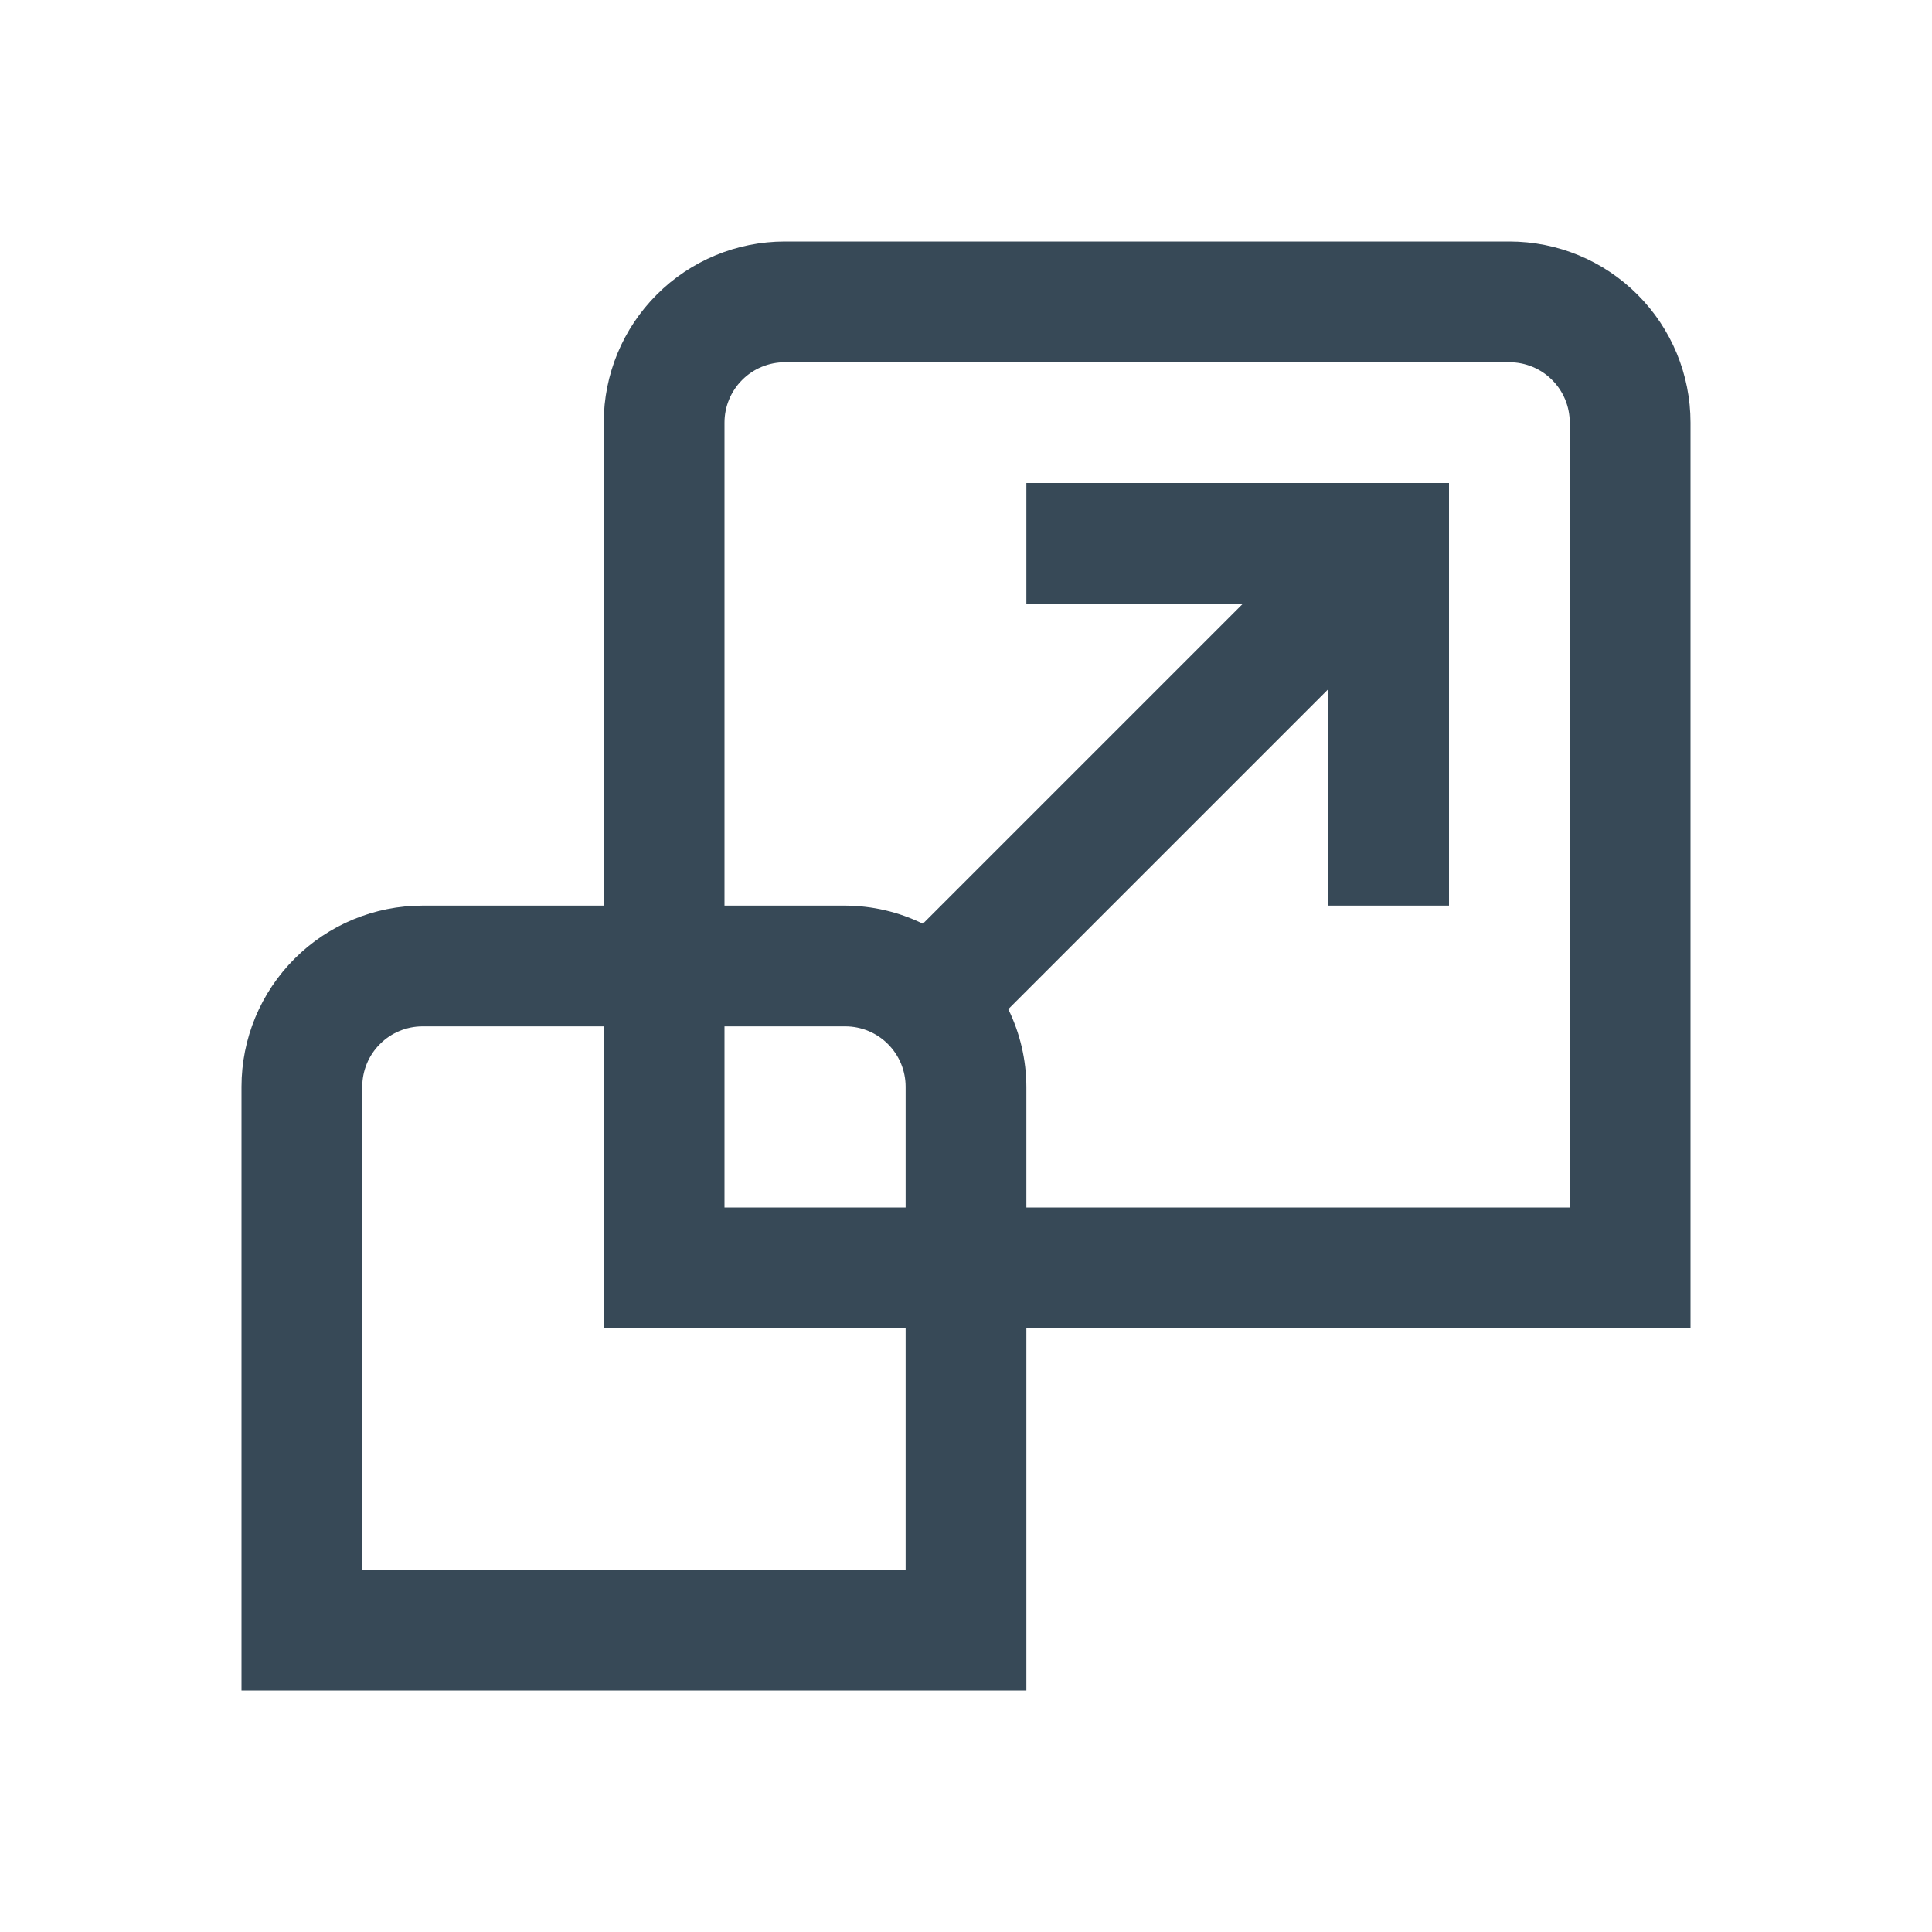 <svg width="32" height="32" viewBox="0 0 32 32" fill="none" xmlns="http://www.w3.org/2000/svg">
<g clip-path="url(#clip0_403_3375)" filter="url(#filter0_d_403_3375)">
<path d="M28 3C28 2.204 27.684 1.441 27.121 0.879C26.559 0.316 25.796 0 25 0L13 0C12.204 0 11.441 0.316 10.879 0.879C10.316 1.441 10 2.204 10 3V11H7C6.204 11 5.441 11.316 4.879 11.879C4.316 12.441 4 13.204 4 14V24H17V18H28V3ZM15 22H6V14C6 13.735 6.105 13.48 6.293 13.293C6.48 13.105 6.735 13 7 13H10V18H15V22ZM15 14V16H12V13H14C14.265 13 14.52 13.105 14.707 13.293C14.895 13.48 15 13.735 15 14ZM26 16H17V14C16.998 13.555 16.896 13.115 16.7 12.715L22 7.415V11H24V4H17V6H20.586L15.286 11.3C14.886 11.104 14.446 11.002 14 11H12V3C12 2.735 12.105 2.48 12.293 2.293C12.48 2.105 12.735 2 13 2H25C25.265 2 25.52 2.105 25.707 2.293C25.895 2.48 26 2.735 26 3V16Z" fill="#374957"/>
</g>
<defs>
<filter id="filter0_d_403_3375" x="0" y="0" width="32" height="32" filterUnits="userSpaceOnUse" color-interpolation-filters="sRGB">
<feFlood flood-opacity="0" result="BackgroundImageFix"/>
<feColorMatrix in="SourceAlpha" type="matrix" values="0 0 0 0 0 0 0 0 0 0 0 0 0 0 0 0 0 0 127 0" result="hardAlpha"/>
<feOffset dy="4"/>
<feGaussianBlur stdDeviation="2"/>
<feComposite in2="hardAlpha" operator="out"/>
<feColorMatrix type="matrix" values="0 0 0 0 0 0 0 0 0 0 0 0 0 0 0 0 0 0 0.25 0"/>
<feBlend mode="normal" in2="BackgroundImageFix" result="effect1_dropShadow_403_3375"/>
<feBlend mode="normal" in="SourceGraphic" in2="effect1_dropShadow_403_3375" result="shape"/>
</filter>
<clipPath id="clip0_403_3375">
<rect width="24" height="24" fill="white" transform="translate(4)"/>
</clipPath>
</defs>
</svg>
